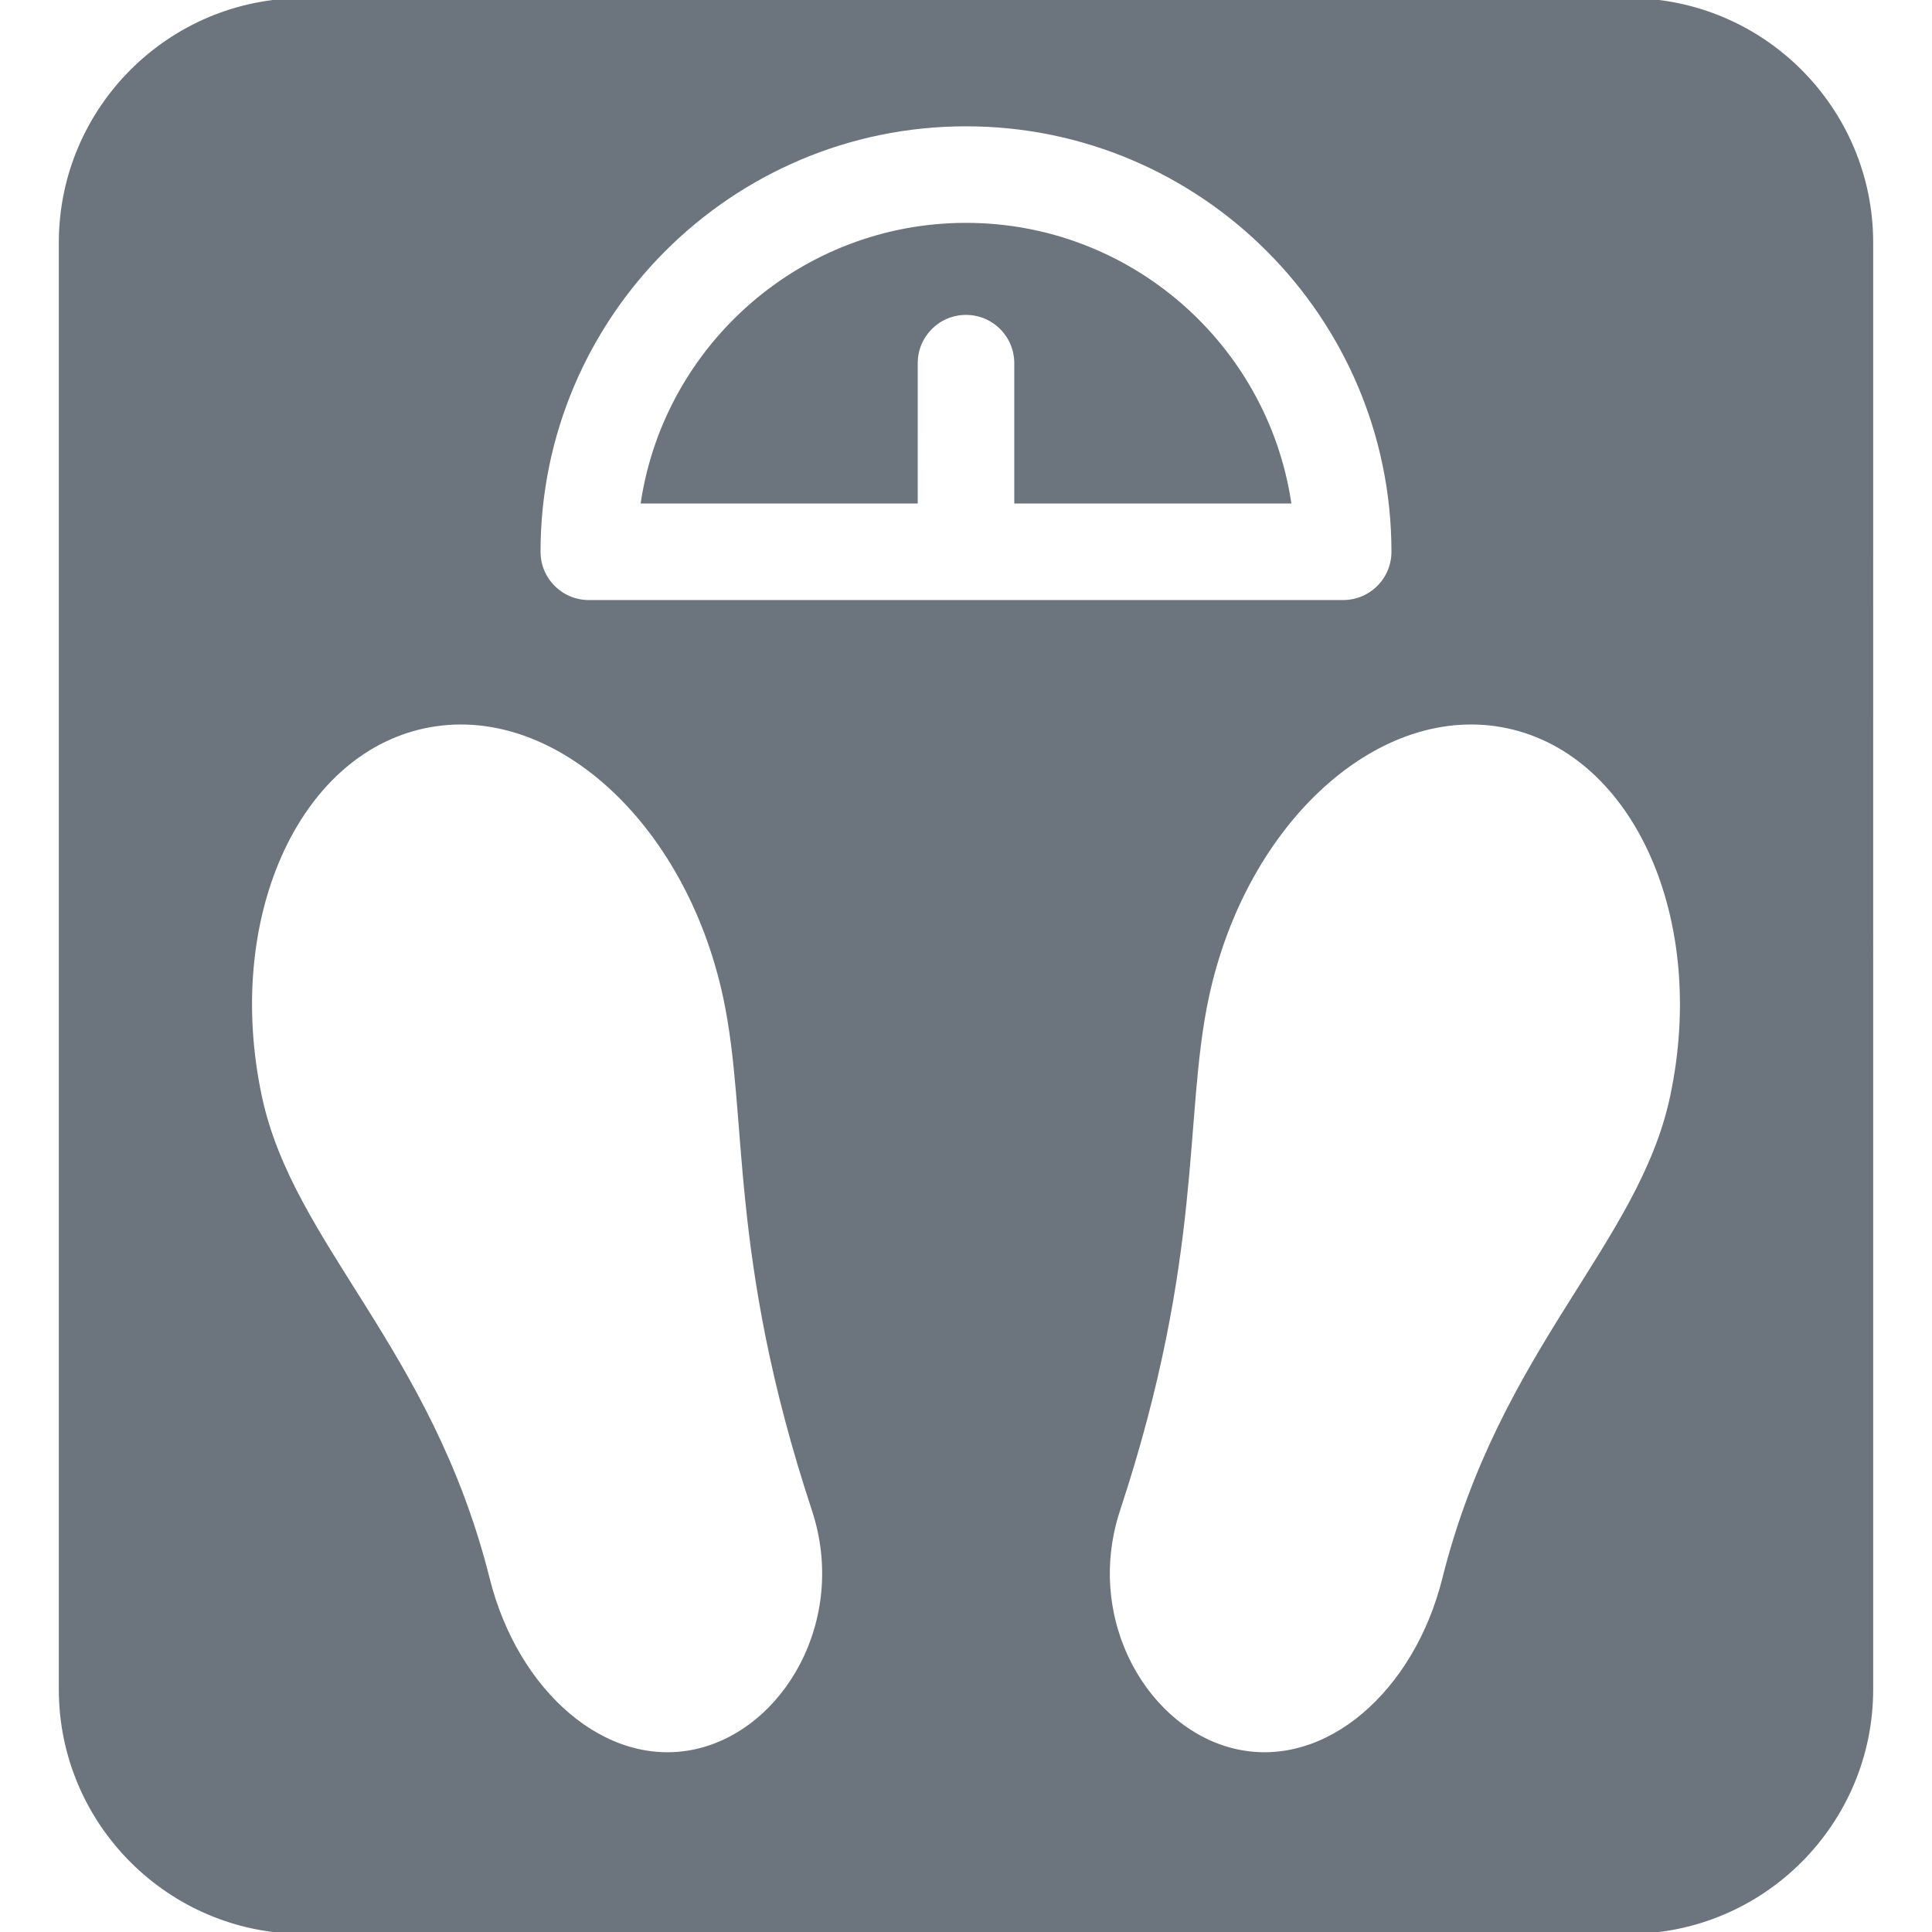 <!DOCTYPE svg PUBLIC "-//W3C//DTD SVG 1.1//EN" "http://www.w3.org/Graphics/SVG/1.1/DTD/svg11.dtd">
<!-- Uploaded to: SVG Repo, www.svgrepo.com, Transformed by: SVG Repo Mixer Tools -->
<svg fill="#6c757d" height="800px" width="800px" version="1.1" id="Layer_1" xmlns="http://www.w3.org/2000/svg" xmlns:xlink="http://www.w3.org/1999/xlink" viewBox="0 0 511.999 511.999" xml:space="preserve" stroke="#6c757d">
<g id="SVGRepo_bgCarrier" stroke-width="0"/>
<g id="SVGRepo_tracerCarrier" stroke-linecap="round" stroke-linejoin="round"/>
<g id="SVGRepo_iconCarrier"> <g> <g> <g> <path d="M431.619,0H80.381C44.93,0,16.089,28.841,16.089,64.292v383.416c0,35.451,28.841,64.291,64.292,64.291h351.238 c35.451,0,64.291-28.84,64.291-64.291V64.292C495.91,28.841,467.069,0,431.619,0z M255.999,32.972 c62.445,0,113.249,50.804,113.249,113.251c0,7.341-5.952,13.294-13.294,13.294H156.043c-7.342,0-13.294-5.953-13.294-13.294 C142.749,83.774,193.553,32.972,255.999,32.972z M184.127,464.097c-23.841,5.07-47.301-15.612-54.827-45.631 c-15.316-61.108-52.003-88.387-60.393-127.834c-9.985-46.95,9.516-90.877,43.556-98.117 c34.038-7.239,69.725,24.953,79.709,71.901c6.735,31.67,1.165,68.134,23.466,135.687 C225.34,429.493,207.967,459.026,184.127,464.097z M443.092,290.631c-8.39,39.447-45.077,66.726-60.393,127.834 c-7.526,30.019-30.985,50.703-54.827,45.631c-23.84-5.07-41.214-34.604-31.512-63.994 c22.302-67.553,16.732-104.017,23.466-135.687c9.984-46.949,45.67-79.14,79.709-71.901 C433.575,199.754,453.075,243.681,443.092,290.631z"/> <path d="M242.705,96.244c0-7.341,5.952-13.294,13.294-13.294c7.342,0,13.294,5.953,13.294,13.294v36.685h72.351 c-6.417-41.497-42.38-73.369-85.645-73.369s-79.228,31.873-85.645,73.369h72.351V96.244z"/> </g> </g> </g> </g>
</svg>